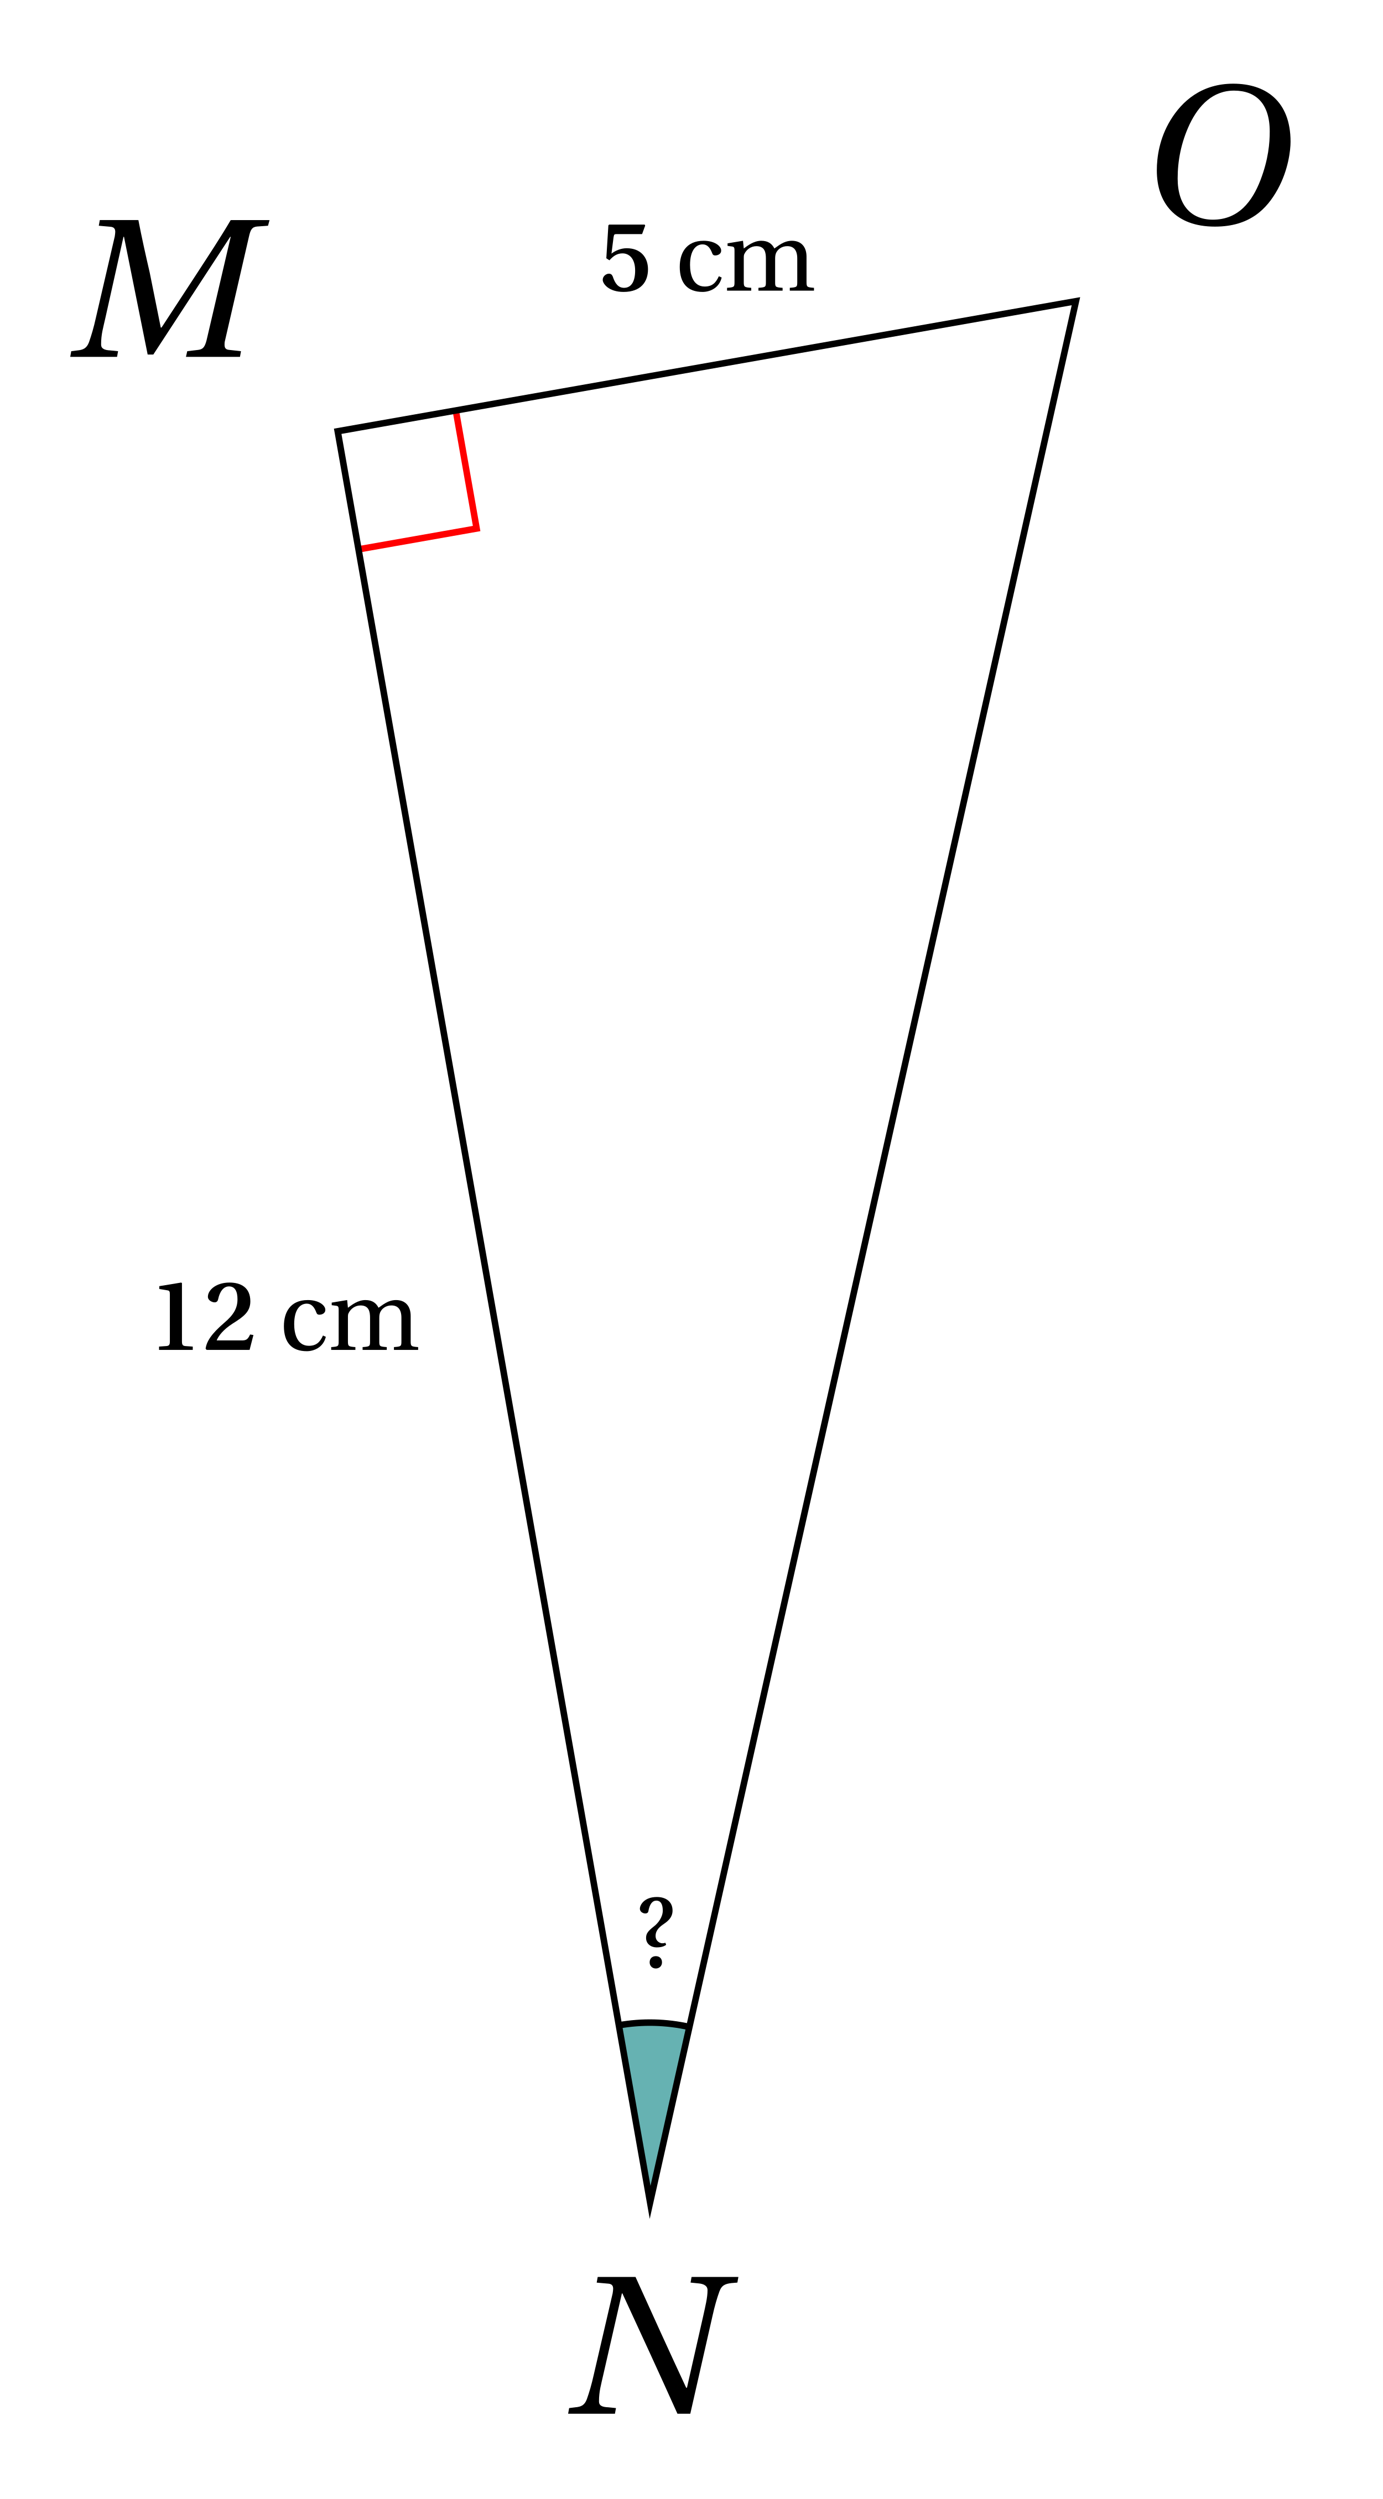 <svg xmlns="http://www.w3.org/2000/svg" xmlns:xlink="http://www.w3.org/1999/xlink" width="84.022pt" height="151.891pt" viewBox="0 0 84.022 151.891"><defs><path id="a" d="M.172-3.562c0 .219.219.297.328.297.078 0 .172-.031.188-.141.078-.438.25-.641.484-.641.281 0 .391.25.391.609 0 .375-.266.75-.531.953-.359.281-.484.438-.484.703 0 .375.312.578.641.578.188 0 .422-.031.578-.156l-.047-.125c-.047.016-.109.031-.188.031-.125 0-.406-.109-.406-.453 0-.266.156-.484.453-.688.203-.141.578-.375.578-.844 0-.547-.406-.828-.953-.828-.781 0-1.031.5-1.031.703M.766-.297c0 .219.156.375.375.375.219 0 .375-.156.375-.375 0-.234-.156-.375-.375-.375-.219 0-.375.141-.375.375m0 0"/><path id="g" d="M.297-1.453C.297-.438.781.078 1.688.078c.422 0 1-.219 1.156-.875L2.672-.875c-.188.422-.422.625-.859.625-.719 0-.891-.75-.891-1.312 0-.891.359-1.25.766-1.25.281 0 .453.203.578.531.031.094.078.141.188.141.125 0 .359-.062.359-.297 0-.281-.406-.594-1.062-.594-1.094 0-1.453.781-1.453 1.578m0 0"/><path id="h" d="M.188 0h1.469v-.172c-.422-.031-.453-.047-.453-.359V-1.938c0-.156 0-.234.047-.312.125-.25.391-.453.719-.453.516 0 .578.391.578.75v1.422c0 .312-.016.328-.453.359V0H3.562v-.172c-.438-.031-.453-.047-.453-.359V-1.938c0-.156.016-.234.047-.328.094-.234.344-.438.688-.438.375 0 .609.219.609.75v1.422c0 .312-.016.328-.453.359V0h1.469v-.172c-.422-.031-.453-.047-.453-.359V-2.062c0-.609-.328-.969-.891-.969-.5 0-.844.328-1.062.469-.141-.281-.375-.469-.797-.469-.469 0-.844.312-1.062.469l-.047-.469-.938.156v.156l.234.031c.156.016.188.047.188.266v1.891c0 .312-.016.328-.453.359Zm0 0"/><path id="b" d="M0 0h2.844l.062-.344-.469-.047C2.078-.406 1.875-.5 1.875-.75c0-.641.125-1 .266-1.641l1.094-4.906h.031l1.438 7.156h.344l4.672-7.156H9.75L8.281-1c-.109.406-.219.547-.516.578l-.656.078L7.031 0h3.281l.062-.344-.703-.078C9.453-.438 9.375-.531 9.375-.734c0-.078 0-.156.031-.266l1.453-6.312c.094-.422.188-.578.484-.609l.672-.047.094-.344H9.75c-.641 1.094-1.359 2.172-2.078 3.281l-2.125 3.25H5.5L4.828-5.125c-.25-1.078-.484-2.125-.688-3.188H1.797l-.062.344.703.062c.203.016.297.109.297.312 0 .078-.016.172-.031.281L1.562-2.391c-.141.641-.281 1.094-.422 1.5-.141.375-.359.469-.703.5l-.375.047Zm0 0"/><path id="c" d="M0 0h2.844l.062-.344-.469-.047C2.078-.406 1.875-.484 1.875-.75c0-.625.125-1 .266-1.641l1.125-4.922h.031c1.125 2.438 2.25 4.875 3.344 7.312h.781l1.344-5.922c.141-.641.281-1.109.422-1.5.141-.391.359-.469.719-.516l.375-.031.062-.344H7.5l-.062.344.469.047c.359.031.562.156.562.422 0 .438-.125.938-.266 1.578l-.984 4.344h-.047C6.125-3.828 5.109-6.062 4.094-8.312H1.797l-.062.344.703.062c.203.016.297.109.297.312 0 .078-.016.172-.031.281L1.562-2.391c-.141.641-.281 1.094-.422 1.5-.141.375-.344.469-.703.5l-.375.047Zm0 0"/><path id="d" d="M.391-3.25c0 1.984 1.125 3.422 3.531 3.422 2.125 0 3.156-1.078 3.812-2.266S8.516-4.5 8.516-4.984c0-2.469-1.5-3.531-3.484-3.531-1.922 0-3.109 1.062-3.812 2.219C.547-5.188.391-4.047.391-3.25m1.266.484c0-1.016.188-2.141.734-3.297.547-1.141 1.406-2.031 2.688-2.031 1.328 0 2.172.781 2.172 2.484 0 .703-.078 1.688-.562 2.953C6.188-1.359 5.359-.25 3.797-.25 2.5-.25 1.656-1.094 1.656-2.766m0 0"/><path id="e" d="M.656 0h2.047v-.203L2.25-.234c-.141-.016-.203-.062-.203-.281V-4.062L2-4.094.672-3.875v.172l.469.078c.141.016.172.062.172.25v2.859c0 .219-.062.266-.203.281l-.453.031Zm0 0"/><path id="f" d="M.188-.078.25 0h2.609l.234-.906-.203-.031c-.141.312-.25.359-.5.359H.859c.109-.266.391-.656.984-1.031.641-.406 1.062-.703 1.062-1.344 0-.844-.578-1.141-1.266-1.141-.812 0-1.312.453-1.312.859 0 .234.266.344.406.344.125 0 .188-.062.219-.203.094-.438.312-.766.656-.766.391 0 .516.344.516.781 0 .531-.219.938-.812 1.438C.531-.969.25-.516.188-.078m0 0"/><path id="i" d="M.266-.656c0 .234.359.734 1.266.734 1.062 0 1.484-.625 1.484-1.375 0-.703-.422-1.281-1.297-1.281-.359 0-.703.156-.922.328l.125-.984c.031-.188.047-.203.188-.203h1.547l.188-.516-.031-.062H.656l-.047.047-.125 2 .188.125c.25-.281.484-.422.797-.422.391 0 .766.297.766 1.047 0 .609-.203 1.047-.672 1.047-.344 0-.547-.25-.688-.688-.047-.109-.109-.172-.234-.172-.156 0-.375.141-.375.375m0 0"/></defs><path fill="none" stroke="red" stroke-miterlimit="10" stroke-width=".394" d="m27.691 24.945 1.266 7.176-7.176 1.266"/><path fill="#66B2B2" d="m39.496 133.852 2.387-10.66c-1.406-.316-2.863-.352-4.285-.102Zm0 0"/><path fill="none" stroke="#000" stroke-miterlimit="10" stroke-width=".394" d="M41.883 123.191c-1.406-.316-2.863-.352-4.285-.102"/><use xlink:href="#a" x="38.703" y="119.558"/><path fill="none" stroke="#000" stroke-miterlimit="10" stroke-width=".394" d="m20.516 26.211 18.98 107.641L65.367 18.305Zm0 0"/><use xlink:href="#b" x="4.267" y="21.688"/><use xlink:href="#c" x="34.516" y="146.696"/><use xlink:href="#d" x="69.89" y="13.601"/><use xlink:href="#e" x="9.007" y="82.042"/><use xlink:href="#f" x="12.304" y="82.042"/><use xlink:href="#g" x="16.951" y="82.042"/><use xlink:href="#h" x="19.934" y="82.042"/><use xlink:href="#i" x="36.352" y="17.664"/><use xlink:href="#g" x="41" y="17.664"/><use xlink:href="#h" x="43.983" y="17.664"/></svg>